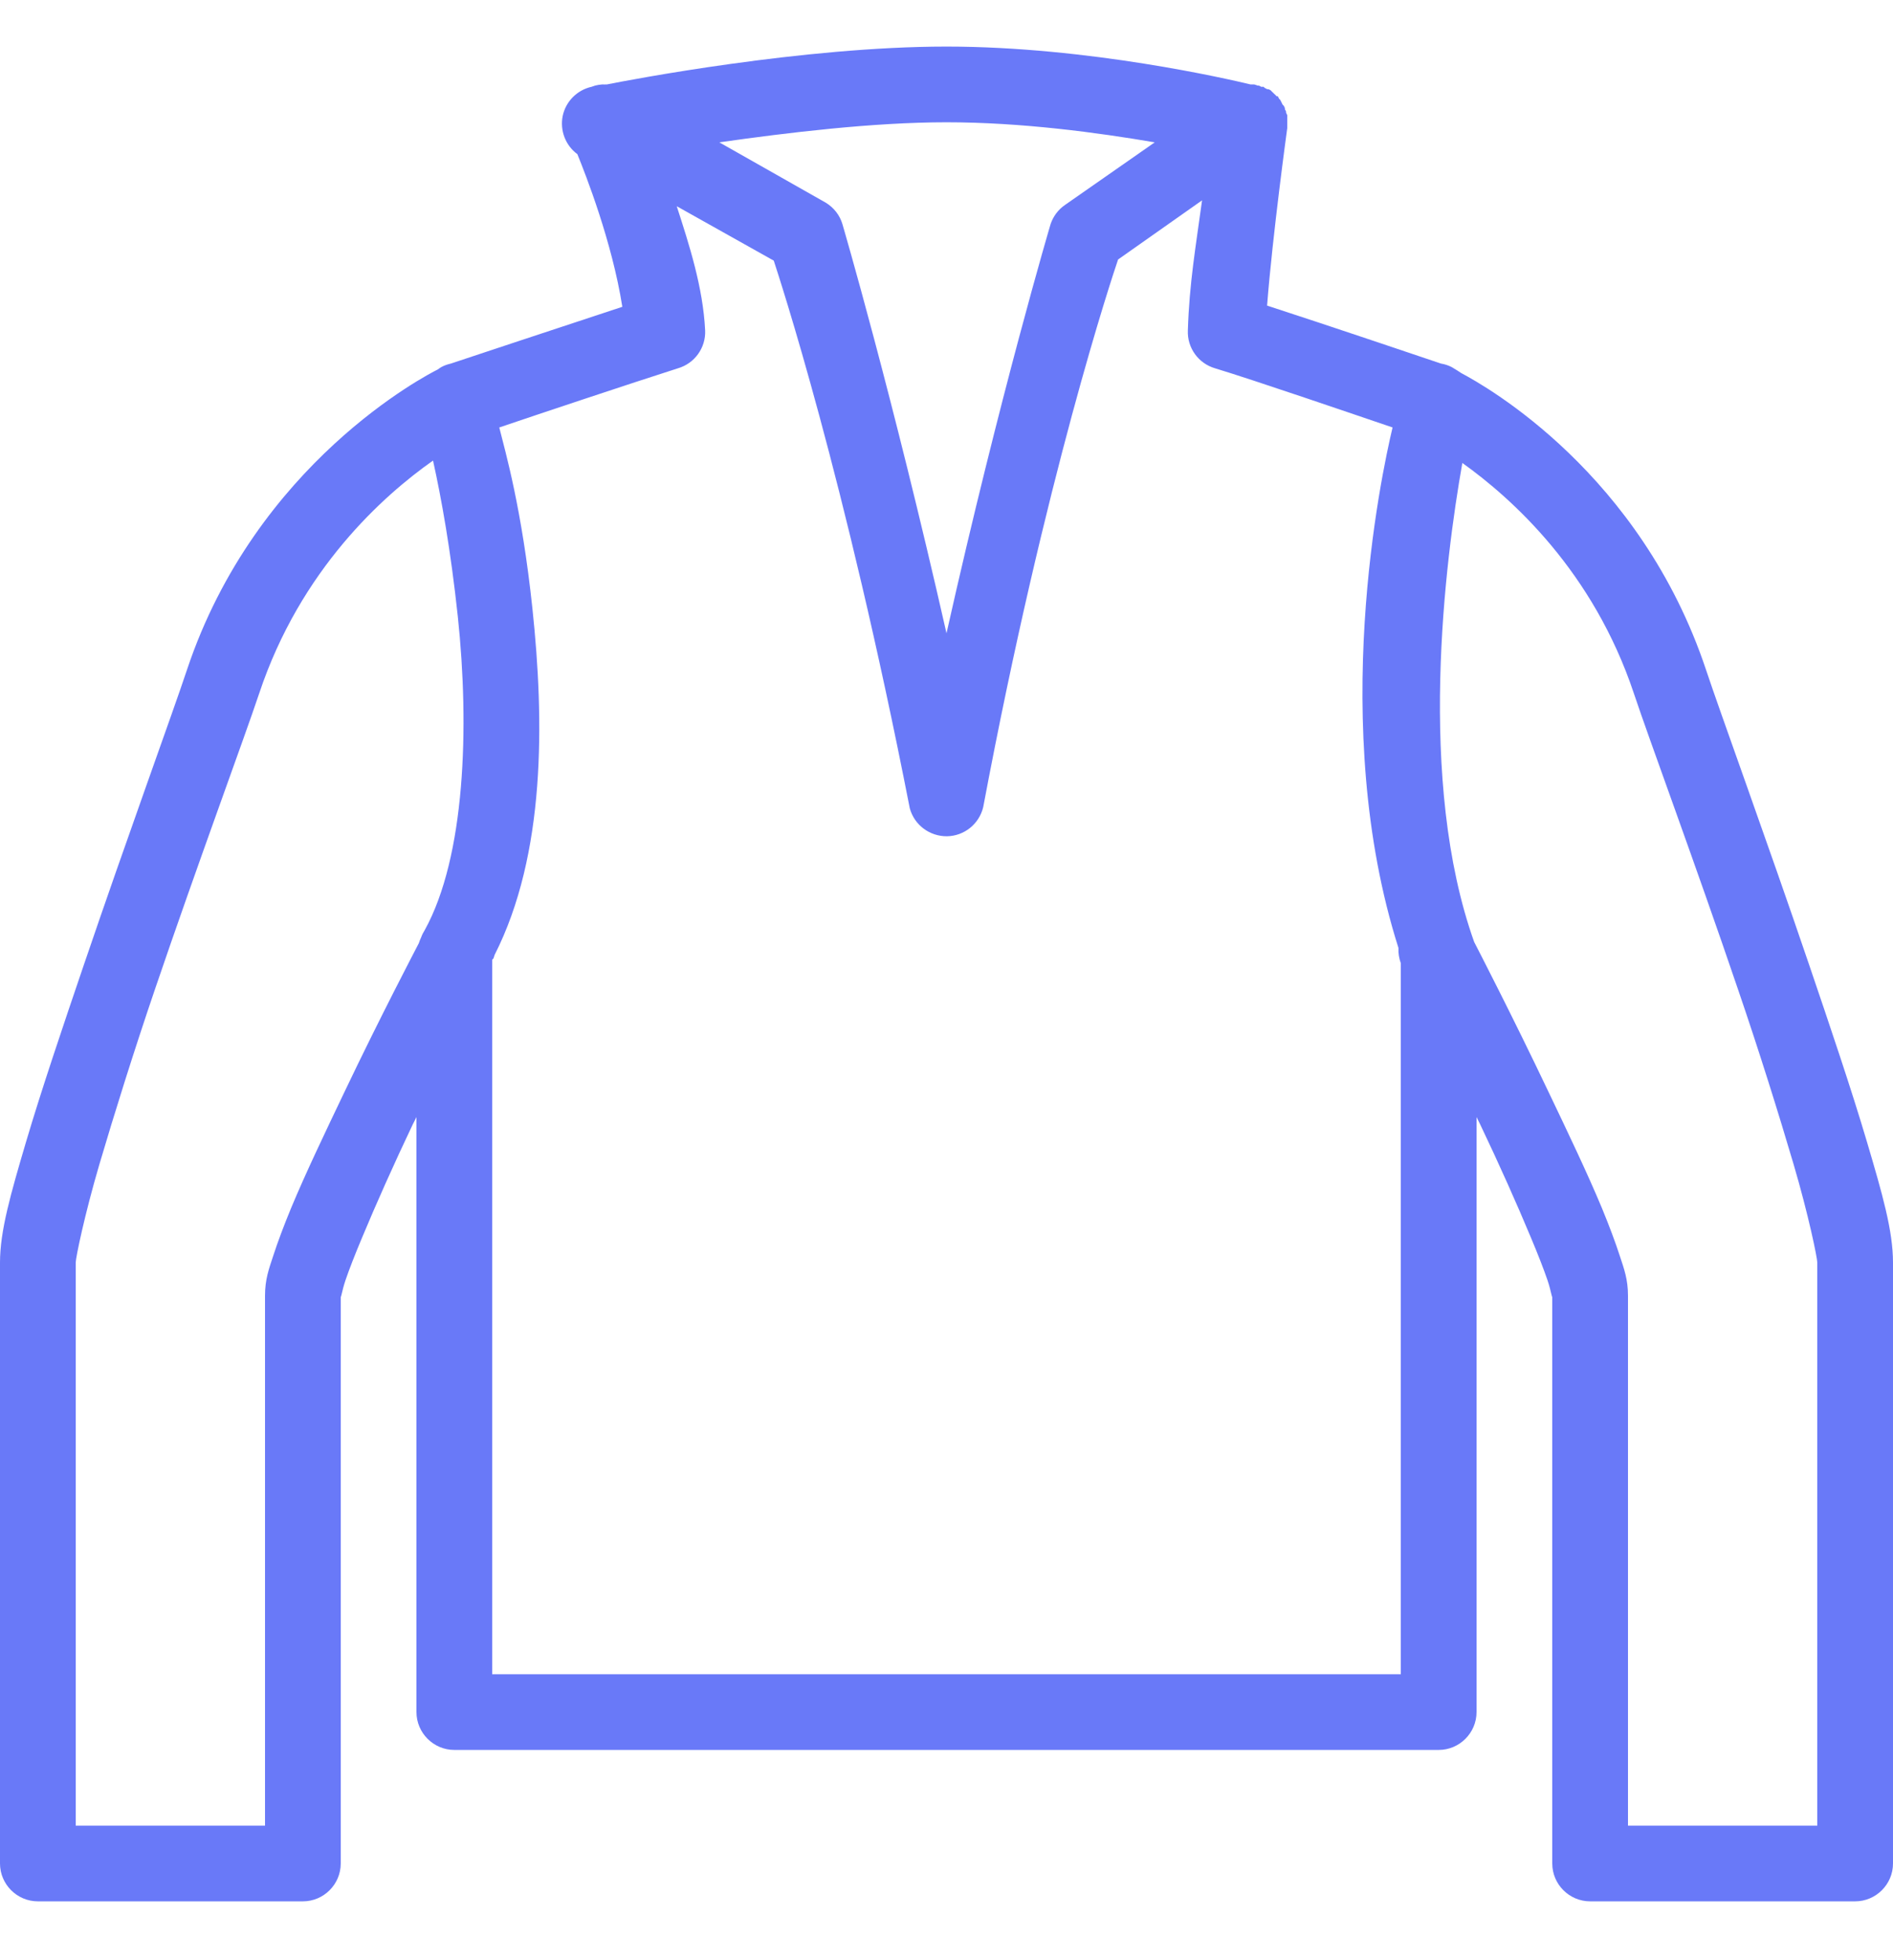 <svg width="28" height="29" viewBox="0 0 28 29" fill="none" xmlns="http://www.w3.org/2000/svg">
<g clip-path="url(#clip0_2511_709)">
<path d="M14 0.689C11.872 0.689 9.299 1.185 8.977 1.249C8.967 1.251 8.912 1.249 8.908 1.249C8.873 1.251 8.838 1.258 8.803 1.266C8.785 1.271 8.768 1.277 8.75 1.284C8.536 1.332 8.369 1.5 8.323 1.715C8.28 1.929 8.363 2.15 8.54 2.281C8.662 2.581 9.054 3.579 9.205 4.539C8.236 4.858 6.772 5.344 6.668 5.379C6.619 5.39 6.571 5.407 6.527 5.431C6.51 5.442 6.492 5.453 6.475 5.466C6.317 5.545 3.787 6.847 2.765 9.911C2.562 10.524 1.875 12.407 1.242 14.269C0.925 15.201 0.613 16.124 0.385 16.894C0.158 17.664 0 18.209 0 18.679V27.569C0 27.877 0.252 28.129 0.56 28.129H4.48C4.788 28.129 5.04 27.877 5.04 27.569V19.169C5.04 19.239 5.055 19.103 5.11 18.941C5.165 18.779 5.252 18.556 5.355 18.311C5.558 17.823 5.83 17.213 6.107 16.631C6.134 16.577 6.134 16.581 6.16 16.526V25.329C6.16 25.637 6.412 25.889 6.72 25.889H21.28C21.588 25.889 21.84 25.637 21.84 25.329V16.526C21.866 16.581 21.866 16.577 21.892 16.631C22.17 17.213 22.442 17.823 22.645 18.311C22.748 18.556 22.835 18.779 22.89 18.941C22.945 19.103 22.96 19.239 22.96 19.169V27.569C22.96 27.877 23.212 28.129 23.52 28.129H27.44C27.748 28.129 28 27.877 28 27.569V18.679C28 18.209 27.843 17.664 27.615 16.894C27.387 16.124 27.075 15.201 26.758 14.269C26.125 12.407 25.438 10.524 25.235 9.911C24.266 7.004 21.989 5.718 21.613 5.519C21.595 5.506 21.578 5.495 21.56 5.484C21.547 5.477 21.473 5.431 21.473 5.431C21.422 5.405 21.37 5.388 21.315 5.379C21.19 5.337 19.666 4.821 18.742 4.521C18.823 3.474 19.04 1.896 19.04 1.896C19.04 1.89 19.04 1.885 19.04 1.879C19.04 1.868 19.04 1.855 19.04 1.844C19.04 1.837 19.04 1.833 19.04 1.826C19.04 1.815 19.04 1.802 19.04 1.791C19.04 1.785 19.04 1.78 19.04 1.774C19.04 1.756 19.04 1.739 19.04 1.721C19.04 1.715 19.04 1.71 19.04 1.704C19.036 1.693 19.029 1.68 19.023 1.669C19.023 1.662 19.023 1.658 19.023 1.651C19.018 1.64 19.012 1.627 19.005 1.616C19.005 1.61 19.005 1.605 19.005 1.599C19.001 1.588 18.994 1.575 18.988 1.564C18.981 1.557 18.977 1.553 18.97 1.546C18.966 1.535 18.959 1.522 18.953 1.511C18.948 1.5 18.942 1.487 18.935 1.476C18.928 1.47 18.924 1.465 18.918 1.459C18.913 1.448 18.907 1.435 18.9 1.424C18.893 1.424 18.889 1.424 18.883 1.424C18.872 1.411 18.861 1.4 18.848 1.389C18.841 1.382 18.837 1.378 18.83 1.371C18.823 1.365 18.819 1.36 18.812 1.354C18.806 1.347 18.802 1.343 18.795 1.336C18.784 1.33 18.771 1.323 18.76 1.319C18.753 1.319 18.749 1.319 18.742 1.319C18.732 1.312 18.718 1.306 18.707 1.301C18.701 1.295 18.697 1.29 18.69 1.284C18.679 1.284 18.666 1.284 18.655 1.284C18.644 1.277 18.631 1.271 18.62 1.266H18.602C18.585 1.26 18.567 1.253 18.55 1.249C18.543 1.247 18.508 1.251 18.497 1.249C18.185 1.174 16.1 0.689 14 0.689ZM14 1.809C15.109 1.809 16.238 1.962 17.08 2.106L15.75 3.034C15.652 3.102 15.579 3.2 15.54 3.314C15.54 3.314 14.792 5.834 14 9.369C13.195 5.816 12.46 3.314 12.46 3.314C12.421 3.183 12.333 3.071 12.215 2.999L10.64 2.106C11.635 1.964 12.911 1.809 14 1.809ZM17.78 2.964C17.686 3.655 17.592 4.187 17.57 4.889C17.559 5.145 17.725 5.377 17.973 5.449C18.524 5.615 20.062 6.142 20.598 6.324C20.427 7.041 19.639 10.734 20.685 14.024C20.681 14.1 20.694 14.179 20.72 14.251V24.769H7.28V14.234C7.28 14.223 7.28 14.21 7.28 14.199C7.284 14.192 7.293 14.188 7.298 14.181C7.304 14.164 7.311 14.146 7.315 14.129C8.072 12.639 8.052 10.67 7.875 9.001C7.718 7.52 7.477 6.694 7.385 6.324C7.882 6.155 9.349 5.665 10.027 5.449C10.275 5.377 10.441 5.145 10.43 4.889C10.399 4.252 10.194 3.62 10.01 3.051L11.445 3.856C11.528 4.114 12.495 7.041 13.457 11.959C13.525 12.206 13.751 12.374 14.007 12.372C14.262 12.368 14.483 12.191 14.543 11.941C15.463 7.046 16.457 4.077 16.538 3.839L17.78 2.964ZM6.405 6.814C6.527 7.365 6.665 8.124 6.772 9.124C6.945 10.758 6.882 12.674 6.282 13.761C6.261 13.794 6.243 13.829 6.23 13.866C6.217 13.895 6.204 13.923 6.195 13.954C6.132 14.076 5.624 15.045 5.093 16.159C4.81 16.752 4.522 17.353 4.305 17.874C4.198 18.134 4.11 18.368 4.043 18.574C3.975 18.779 3.92 18.93 3.92 19.169V27.009H1.12V18.679C1.12 18.607 1.251 17.97 1.47 17.226C1.689 16.483 1.978 15.559 2.292 14.636C2.92 12.79 3.609 10.931 3.833 10.261C4.445 8.422 5.672 7.33 6.405 6.814ZM21.63 6.849C22.367 7.376 23.566 8.454 24.168 10.261C24.391 10.931 25.08 12.79 25.707 14.636C26.023 15.559 26.311 16.483 26.53 17.226C26.749 17.97 26.88 18.607 26.88 18.679V27.009H24.08V19.169C24.08 18.93 24.025 18.779 23.957 18.574C23.89 18.368 23.802 18.134 23.695 17.874C23.478 17.353 23.19 16.752 22.907 16.159C22.372 15.034 21.858 14.039 21.805 13.936C20.958 11.563 21.372 8.308 21.63 6.849Z" fill="#6979F8"/>
</g>
<defs>
<clipPath id="clip0_2511_709">
<rect width="28" height="28" fill="white" transform="translate(0 0.689)"/>
</clipPath>
</defs>
</svg>
